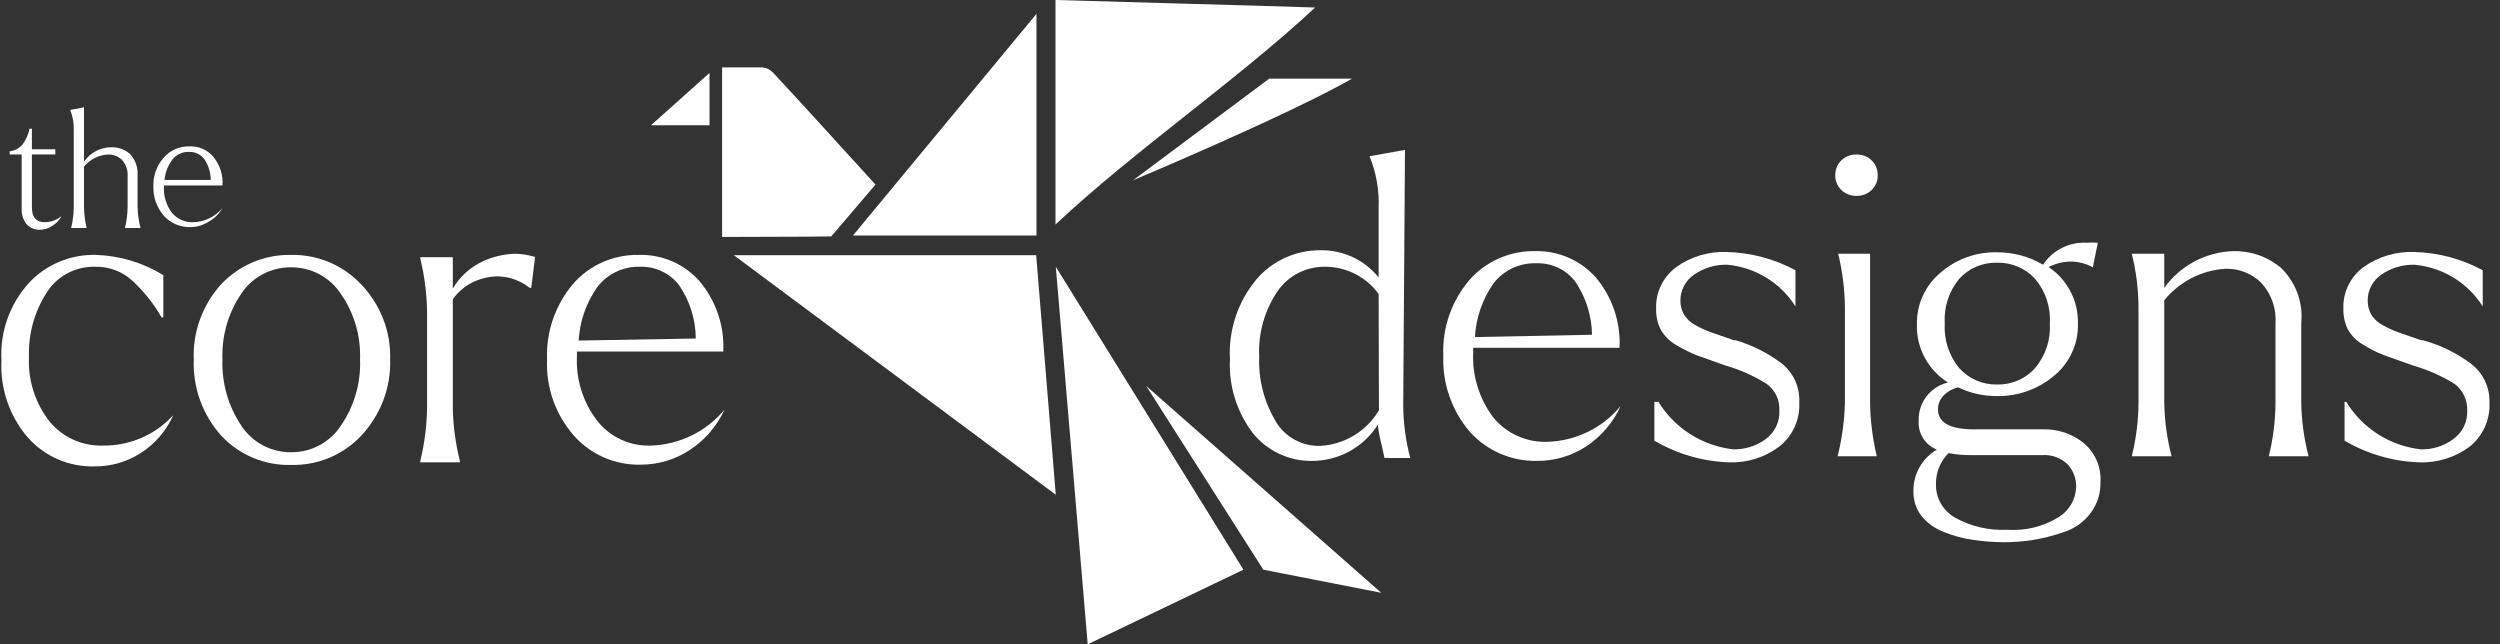 <svg width="194" height="50" viewBox="0 0 194 50" fill="none" xmlns="http://www.w3.org/2000/svg">
<rect x="0" y="0" width="194" height="50" fill="#333333" stroke="none"/>
<path d="M7.995 34.576C7.196 34.603 6.401 34.444 5.675 34.113C4.949 33.782 4.312 33.286 3.815 32.667C2.715 31.24 2.16 29.475 2.248 27.683C2.19 25.931 2.664 24.203 3.611 22.721C4.003 22.09 4.555 21.572 5.213 21.218C5.87 20.863 6.61 20.685 7.359 20.7C8.433 20.668 9.478 21.055 10.266 21.778C11.165 22.609 11.931 23.57 12.537 24.63H12.674V21.352C11.102 20.383 9.3 19.841 7.45 19.78C6.459 19.753 5.474 19.94 4.564 20.327C3.654 20.715 2.84 21.295 2.18 22.025C0.731 23.665 -0.011 25.801 0.113 27.975C0 30.15 0.732 32.286 2.157 33.947C2.8 34.675 3.597 35.254 4.493 35.642C5.388 36.031 6.359 36.218 7.336 36.192C8.591 36.203 9.823 35.852 10.879 35.182C12.012 34.466 12.905 33.435 13.446 32.218C12.759 32.971 11.917 33.571 10.977 33.977C10.037 34.384 9.021 34.588 7.995 34.576Z" fill="white"/>
<path d="M22.6 19.78C21.59 19.76 20.587 19.949 19.656 20.336C18.725 20.723 17.886 21.298 17.194 22.025C15.722 23.63 14.947 25.743 15.036 27.907C14.952 30.085 15.726 32.209 17.194 33.835C17.882 34.567 18.72 35.147 19.652 35.534C20.584 35.921 21.589 36.107 22.6 36.08C23.61 36.103 24.614 35.915 25.545 35.528C26.477 35.141 27.315 34.564 28.006 33.835C29.524 32.232 30.34 30.102 30.277 27.907C30.31 26.831 30.127 25.758 29.737 24.752C29.347 23.746 28.758 22.827 28.006 22.047C27.316 21.316 26.478 20.737 25.547 20.346C24.615 19.955 23.611 19.762 22.6 19.78ZM26.439 33.049C26.023 33.68 25.454 34.198 24.783 34.555C24.113 34.912 23.362 35.097 22.6 35.092C21.834 35.101 21.079 34.918 20.404 34.561C19.729 34.203 19.156 33.683 18.738 33.049C17.712 31.523 17.195 29.716 17.262 27.885C17.193 26.067 17.71 24.274 18.738 22.766C19.159 22.135 19.733 21.62 20.407 21.267C21.082 20.913 21.836 20.734 22.6 20.745C23.362 20.74 24.113 20.925 24.783 21.282C25.454 21.639 26.023 22.157 26.439 22.788C27.483 24.282 28.009 26.07 27.938 27.885C28.014 29.721 27.488 31.532 26.439 33.049Z" fill="white"/>
<path d="M37.523 20.252C36.525 20.703 35.693 21.448 35.138 22.385V19.96H32.617V20.072C32.946 21.426 33.121 22.811 33.14 24.203V31.635C33.121 33.027 32.946 34.412 32.617 35.766V35.878H35.684V35.766C35.347 34.413 35.165 33.028 35.138 31.635V23.215C35.594 22.576 36.224 22.078 36.956 21.778C37.469 21.575 38.015 21.461 38.568 21.442C38.913 21.453 39.255 21.498 39.59 21.576C40.145 21.725 40.663 21.985 41.112 22.34H41.226L41.521 19.937C40.998 19.781 40.455 19.697 39.908 19.69C39.085 19.728 38.276 19.918 37.523 20.252Z" fill="white"/>
<path d="M50.561 34.576C49.751 34.613 48.945 34.458 48.209 34.121C47.474 33.785 46.831 33.279 46.336 32.645C45.241 31.216 44.686 29.452 44.769 27.661V27.279H56.126C56.225 25.297 55.569 23.35 54.286 21.823C53.703 21.161 52.979 20.635 52.166 20.281C51.354 19.928 50.472 19.757 49.584 19.78C48.617 19.76 47.658 19.95 46.775 20.338C45.891 20.726 45.105 21.302 44.473 22.026C43.089 23.664 42.368 25.752 42.452 27.886C42.354 30.053 43.102 32.175 44.542 33.813C45.186 34.539 45.984 35.116 46.879 35.504C47.773 35.892 48.743 36.081 49.72 36.058C51.079 36.061 52.408 35.662 53.536 34.913C54.709 34.143 55.638 33.061 56.217 31.792C55.527 32.625 54.666 33.304 53.691 33.784C52.716 34.264 51.649 34.534 50.561 34.576ZM46.336 22.295C46.719 21.786 47.22 21.375 47.797 21.098C48.374 20.82 49.011 20.684 49.652 20.701C50.245 20.68 50.833 20.802 51.368 21.057C51.902 21.311 52.365 21.69 52.719 22.16C53.543 23.376 53.985 24.805 53.991 26.269L44.905 26.426C44.987 24.945 45.483 23.515 46.336 22.295Z" fill="white"/>
<path d="M109.027 11.63L106.278 12.124C106.8 13.406 107.04 14.784 106.982 16.165V21.531C106.442 20.856 105.75 20.314 104.962 19.948C104.174 19.582 103.31 19.401 102.44 19.421C101.502 19.417 100.575 19.616 99.724 20.004C98.872 20.392 98.117 20.959 97.511 21.666C96.055 23.408 95.317 25.629 95.444 27.885C95.34 29.95 95.976 31.985 97.238 33.633C97.783 34.304 98.475 34.845 99.262 35.214C100.049 35.584 100.91 35.772 101.781 35.766C102.808 35.772 103.82 35.517 104.719 35.025C105.617 34.534 106.373 33.822 106.914 32.959C106.974 33.482 107.073 34 107.21 34.508L107.437 35.541H109.435C109.076 34.185 108.893 32.789 108.89 31.387L109.027 11.63ZM107.005 31.836C106.538 32.632 105.878 33.3 105.085 33.782C104.293 34.264 103.391 34.544 102.462 34.598C101.754 34.621 101.053 34.451 100.436 34.106C99.819 33.762 99.31 33.256 98.964 32.645C98.079 31.142 97.645 29.421 97.715 27.683C97.623 25.876 98.125 24.088 99.146 22.586C99.557 21.993 100.11 21.51 100.756 21.181C101.403 20.852 102.122 20.687 102.849 20.7C103.657 20.704 104.454 20.897 105.173 21.264C105.891 21.631 106.512 22.161 106.982 22.811L107.005 31.836Z" fill="white"/>
<path d="M120.11 34.284C119.3 34.318 118.494 34.163 117.756 33.831C117.018 33.5 116.369 33.001 115.863 32.375C114.786 30.929 114.241 29.163 114.318 27.369V26.987H125.675C125.775 25.005 125.118 23.058 123.835 21.531C123.251 20.871 122.527 20.346 121.714 19.993C120.902 19.64 120.021 19.468 119.134 19.488C118.167 19.469 117.208 19.66 116.325 20.048C115.442 20.436 114.656 21.011 114.023 21.733C112.636 23.361 111.915 25.444 112.001 27.571C111.912 29.74 112.65 31.863 114.068 33.52C114.721 34.242 115.524 34.816 116.421 35.204C117.319 35.591 118.291 35.783 119.27 35.765C120.627 35.775 121.955 35.384 123.086 34.643C124.26 33.864 125.188 32.775 125.766 31.5C125.08 32.337 124.22 33.019 123.244 33.499C122.269 33.98 121.2 34.247 120.11 34.284ZM115.886 22.003C116.271 21.497 116.773 21.091 117.35 20.817C117.927 20.544 118.562 20.411 119.202 20.431C119.795 20.406 120.385 20.527 120.92 20.781C121.455 21.036 121.918 21.417 122.268 21.89C123.08 23.104 123.521 24.522 123.54 25.977L114.455 26.156C114.536 24.668 115.031 23.231 115.886 22.003Z" fill="white"/>
<path d="M134.693 26.403H134.557L132.808 25.797C132.366 25.643 131.94 25.448 131.536 25.213C131.181 25.024 130.883 24.745 130.673 24.405C130.492 24.074 130.399 23.703 130.4 23.327C130.397 22.93 130.493 22.538 130.679 22.185C130.865 21.833 131.136 21.531 131.468 21.307C132.218 20.785 133.118 20.517 134.035 20.543C135.109 20.642 136.146 20.986 137.064 21.546C137.982 22.107 138.757 22.871 139.327 23.776V20.97C137.687 20.086 135.857 19.602 133.989 19.555C132.591 19.501 131.216 19.913 130.082 20.723C129.575 21.095 129.167 21.584 128.894 22.148C128.621 22.711 128.491 23.332 128.515 23.956C128.5 24.507 128.616 25.053 128.856 25.55C129.13 26.041 129.529 26.451 130.014 26.74C130.523 27.049 131.054 27.319 131.604 27.548L133.876 28.357C135.014 28.683 136.1 29.166 137.101 29.794C137.421 30.029 137.677 30.338 137.848 30.695C138.018 31.051 138.097 31.443 138.078 31.837C138.103 32.269 138.018 32.701 137.832 33.093C137.645 33.485 137.363 33.825 137.01 34.082C136.282 34.614 135.394 34.891 134.489 34.868C133.304 34.73 132.166 34.327 131.162 33.689C130.158 33.051 129.315 32.195 128.697 31.186H128.379V34.194C130.128 35.225 132.113 35.804 134.148 35.878C135.553 35.932 136.934 35.504 138.055 34.666C138.575 34.258 138.988 33.734 139.261 33.136C139.533 32.538 139.657 31.885 139.622 31.23C139.653 30.684 139.559 30.138 139.346 29.633C139.134 29.127 138.809 28.676 138.396 28.312C137.296 27.448 136.039 26.8 134.693 26.403Z" fill="white"/>
<path d="M144.075 11.989C143.858 11.983 143.641 12.019 143.439 12.096C143.236 12.173 143.051 12.289 142.894 12.438C142.737 12.59 142.614 12.772 142.532 12.973C142.45 13.173 142.41 13.389 142.417 13.605C142.412 13.819 142.452 14.03 142.534 14.227C142.616 14.424 142.739 14.602 142.894 14.751C143.051 14.899 143.236 15.015 143.439 15.093C143.641 15.17 143.858 15.206 144.075 15.2C144.506 15.207 144.922 15.045 145.233 14.751C145.388 14.602 145.51 14.424 145.593 14.227C145.675 14.03 145.715 13.819 145.71 13.605C145.716 13.389 145.677 13.173 145.595 12.973C145.513 12.772 145.39 12.59 145.233 12.438C144.922 12.143 144.506 11.982 144.075 11.989Z" fill="white"/>
<path d="M145.119 19.69H142.643C142.971 21.044 143.146 22.43 143.166 23.822V31.253C143.132 32.654 142.942 34.047 142.598 35.407H145.641C145.313 34.045 145.138 32.652 145.119 31.253V19.69Z" fill="white"/>
<path d="M158.475 33.318H153.206C151.32 33.318 150.389 32.802 150.389 31.769C150.384 31.368 150.539 30.981 150.821 30.692C151.129 30.377 151.524 30.158 151.956 30.063C152.898 30.514 153.932 30.744 154.977 30.736C156.58 30.759 158.136 30.209 159.361 29.187C159.972 28.695 160.459 28.07 160.786 27.362C161.113 26.653 161.27 25.88 161.246 25.101C161.268 24.242 161.072 23.391 160.675 22.626C160.278 21.861 159.694 21.207 158.975 20.723C159.508 20.448 160.1 20.301 160.701 20.296C161.298 20.302 161.884 20.456 162.405 20.745L162.791 18.837C162.496 18.815 162.2 18.815 161.905 18.837C161.243 18.804 160.583 18.944 159.992 19.244C159.402 19.544 158.902 19.992 158.544 20.543C157.459 19.904 156.218 19.57 154.955 19.578C153.353 19.544 151.797 20.105 150.594 21.149C149.999 21.643 149.525 22.262 149.206 22.962C148.888 23.662 148.733 24.424 148.754 25.191C148.727 26.081 148.935 26.963 149.357 27.751C149.779 28.538 150.401 29.203 151.162 29.681C150.496 29.841 149.906 30.223 149.492 30.763C149.078 31.303 148.866 31.968 148.89 32.645C148.855 33.118 148.972 33.59 149.225 33.994C149.478 34.397 149.854 34.711 150.298 34.89C149.736 35.224 149.271 35.699 148.952 36.266C148.634 36.834 148.471 37.474 148.481 38.123C148.466 38.819 148.69 39.5 149.117 40.054C149.579 40.612 150.183 41.038 150.866 41.289C151.594 41.587 152.357 41.791 153.138 41.895C153.889 42.01 154.648 42.07 155.409 42.075C156.169 42.079 156.928 42.026 157.68 41.917C158.499 41.784 159.305 41.581 160.088 41.311C160.93 41.057 161.669 40.546 162.2 39.852C162.747 39.145 163.028 38.272 162.995 37.382C163.027 36.827 162.931 36.272 162.715 35.759C162.498 35.245 162.167 34.787 161.746 34.419C160.832 33.663 159.666 33.27 158.475 33.318ZM150.912 25.101C150.83 23.841 151.236 22.597 152.047 21.621C152.417 21.219 152.87 20.9 153.376 20.687C153.882 20.474 154.428 20.371 154.977 20.386C155.527 20.373 156.073 20.476 156.578 20.689C157.084 20.902 157.537 21.22 157.908 21.621C158.735 22.589 159.15 23.837 159.066 25.101C159.148 26.365 158.733 27.612 157.908 28.581C157.541 28.989 157.089 29.312 156.583 29.529C156.077 29.747 155.529 29.852 154.977 29.838C154.426 29.851 153.879 29.744 153.373 29.527C152.867 29.31 152.415 28.988 152.047 28.581C151.24 27.603 150.835 26.361 150.912 25.101ZM159.77 40.121C158.57 40.865 157.162 41.211 155.75 41.109C154.339 41.18 152.937 40.853 151.707 40.166C151.25 39.905 150.872 39.529 150.612 39.074C150.352 38.62 150.22 38.106 150.23 37.584C150.22 37.136 150.302 36.69 150.469 36.274C150.637 35.857 150.888 35.478 151.207 35.16C151.768 35.27 152.339 35.322 152.91 35.317H158.498C158.857 35.293 159.216 35.345 159.553 35.469C159.889 35.593 160.196 35.786 160.451 36.035C160.89 36.514 161.126 37.141 161.11 37.786C161.096 38.254 160.966 38.711 160.733 39.118C160.499 39.525 160.169 39.869 159.77 40.121Z" fill="white"/>
<path d="M178.577 25.056C178.653 24.28 178.554 23.497 178.287 22.763C178.02 22.029 177.591 21.363 177.033 20.813C176.002 19.927 174.673 19.455 173.308 19.488C172.252 19.52 171.218 19.794 170.287 20.289C169.357 20.784 168.556 21.486 167.947 22.339V19.69H165.426C165.765 21.042 165.94 22.428 165.948 23.821V31.253C165.94 32.653 165.765 34.047 165.426 35.406H168.515C168.162 34.048 167.972 32.654 167.947 31.253V23.305C168.521 22.591 169.24 22.005 170.058 21.583C170.875 21.161 171.774 20.914 172.694 20.858C173.206 20.842 173.716 20.929 174.192 21.114C174.668 21.3 175.102 21.579 175.465 21.935C175.862 22.367 176.165 22.875 176.357 23.427C176.548 23.979 176.624 24.564 176.578 25.146V31.253C176.57 32.653 176.395 34.047 176.056 35.406H179.145C178.792 34.048 178.602 32.654 178.577 31.253V25.056Z" fill="white"/>
<path d="M191.773 28.244C190.654 27.4 189.382 26.775 188.025 26.403H187.889L186.14 25.797C185.699 25.639 185.274 25.444 184.868 25.213C184.512 25.024 184.215 24.745 184.005 24.405C183.824 24.074 183.73 23.703 183.732 23.327C183.729 22.93 183.824 22.538 184.01 22.185C184.197 21.833 184.468 21.531 184.8 21.307C185.551 20.788 186.45 20.521 187.366 20.543C188.441 20.642 189.478 20.985 190.396 21.546C191.314 22.107 192.088 22.87 192.659 23.776V20.97C191.026 20.087 189.204 19.602 187.344 19.555C185.939 19.501 184.556 19.912 183.414 20.723C182.906 21.095 182.498 21.584 182.225 22.148C181.952 22.711 181.822 23.332 181.847 23.956C181.831 24.507 181.948 25.053 182.187 25.55C182.464 26.046 182.872 26.458 183.369 26.74C183.872 27.058 184.404 27.328 184.958 27.548L187.23 28.357C188.375 28.684 189.468 29.167 190.478 29.794C190.794 30.033 191.047 30.343 191.217 30.698C191.386 31.053 191.468 31.444 191.455 31.837C191.477 32.271 191.389 32.704 191.199 33.096C191.008 33.489 190.721 33.827 190.364 34.082C189.639 34.62 188.75 34.898 187.843 34.868C186.66 34.732 185.525 34.329 184.525 33.691C183.524 33.053 182.686 32.195 182.074 31.186H181.938V34.194C183.694 35.229 185.686 35.808 187.73 35.878C189.134 35.928 190.513 35.5 191.636 34.666C192.149 34.253 192.556 33.727 192.824 33.131C193.093 32.534 193.215 31.883 193.181 31.23C193.201 30.658 193.083 30.09 192.838 29.571C192.594 29.052 192.229 28.597 191.773 28.244Z" fill="white"/>
<path d="M1.681 16.233C1.669 16.644 1.797 17.047 2.045 17.378C2.173 17.526 2.333 17.644 2.514 17.722C2.695 17.8 2.892 17.836 3.089 17.827C3.43 17.83 3.764 17.728 4.043 17.535C4.356 17.357 4.609 17.091 4.77 16.772C4.406 17.071 3.949 17.237 3.476 17.243C2.817 17.243 2.476 16.861 2.476 16.098V11.989H4.293V11.585H2.476V9.991H2.294C2.203 10.419 2.026 10.823 1.772 11.181C1.647 11.337 1.493 11.466 1.318 11.563C1.142 11.659 0.949 11.72 0.75 11.742V11.989H1.681V16.233Z" fill="white"/>
<path d="M5.724 10.148V16.075C5.717 16.62 5.649 17.162 5.519 17.692H6.723C6.596 17.162 6.528 16.619 6.519 16.075V12.932C6.744 12.653 7.026 12.425 7.347 12.262C7.669 12.1 8.021 12.006 8.381 11.989C8.583 11.982 8.784 12.017 8.971 12.091C9.159 12.164 9.329 12.274 9.472 12.415C9.624 12.586 9.74 12.786 9.814 13.001C9.888 13.217 9.918 13.445 9.903 13.673V16.075C9.897 16.62 9.828 17.162 9.699 17.692H10.903C10.769 17.162 10.693 16.62 10.675 16.075V13.605C10.695 13.303 10.653 13 10.552 12.715C10.45 12.429 10.291 12.167 10.085 11.944C9.678 11.591 9.149 11.406 8.608 11.428C8.194 11.434 7.788 11.54 7.424 11.735C7.06 11.931 6.75 12.21 6.519 12.55V8.329L5.451 8.531C5.653 9.046 5.746 9.596 5.724 10.148Z" fill="white"/>
<path d="M17.264 16.142C16.988 16.477 16.642 16.749 16.25 16.939C15.858 17.129 15.429 17.232 14.992 17.242C14.677 17.256 14.362 17.195 14.074 17.067C13.786 16.938 13.533 16.745 13.334 16.502C12.907 15.932 12.691 15.234 12.721 14.526V14.391H17.264C17.323 13.578 17.062 12.774 16.537 12.146C16.311 11.885 16.028 11.678 15.709 11.542C15.39 11.405 15.044 11.343 14.697 11.36C14.319 11.35 13.943 11.423 13.597 11.575C13.252 11.726 12.944 11.952 12.698 12.236C12.154 12.857 11.87 13.66 11.903 14.481C11.881 15.3 12.164 16.099 12.698 16.726C12.953 17.012 13.268 17.241 13.621 17.396C13.974 17.551 14.356 17.629 14.742 17.624C15.276 17.624 15.797 17.468 16.241 17.175C16.668 16.925 17.02 16.569 17.264 16.142ZM13.357 12.415C13.503 12.213 13.698 12.05 13.924 11.94C14.15 11.83 14.4 11.777 14.651 11.787C14.883 11.775 15.115 11.82 15.325 11.918C15.535 12.016 15.717 12.164 15.855 12.348C16.178 12.827 16.352 13.389 16.355 13.964H12.766C12.816 13.405 13.02 12.869 13.357 12.415Z" fill="white"/>
<path d="M56.943 19.803L81.929 38.393L80.407 19.803H56.943Z" fill="white"/>
<path d="M81.906 0V17.422C87.948 11.742 96.034 6.197 102.053 0.584C95.898 0.382 87.789 0.18 81.906 0Z" fill="white"/>
<path d="M80.429 18.276V1.078L66.188 18.276H80.429Z" fill="white"/>
<path d="M64.507 18.343L67.937 14.324C64.962 11.069 62.645 8.487 59.965 5.613C59.758 5.404 59.486 5.269 59.192 5.231C58.147 5.231 57.103 5.231 56.035 5.231V18.388C58.67 18.366 61.963 18.388 64.507 18.343Z" fill="white"/>
<path d="M87.926 13.987C87.926 13.987 99.919 8.958 104.916 6.106H98.488L87.926 13.987Z" fill="white"/>
<path d="M55.058 5.658L50.516 9.722H55.058V5.658Z" fill="white"/>
<path d="M84.406 50L96.489 44.207L81.93 20.7L84.406 50Z" fill="white"/>
<path d="M98.033 44.207L107.187 46.003L88.947 29.95L98.033 44.207Z" fill="white"/>
</svg>
